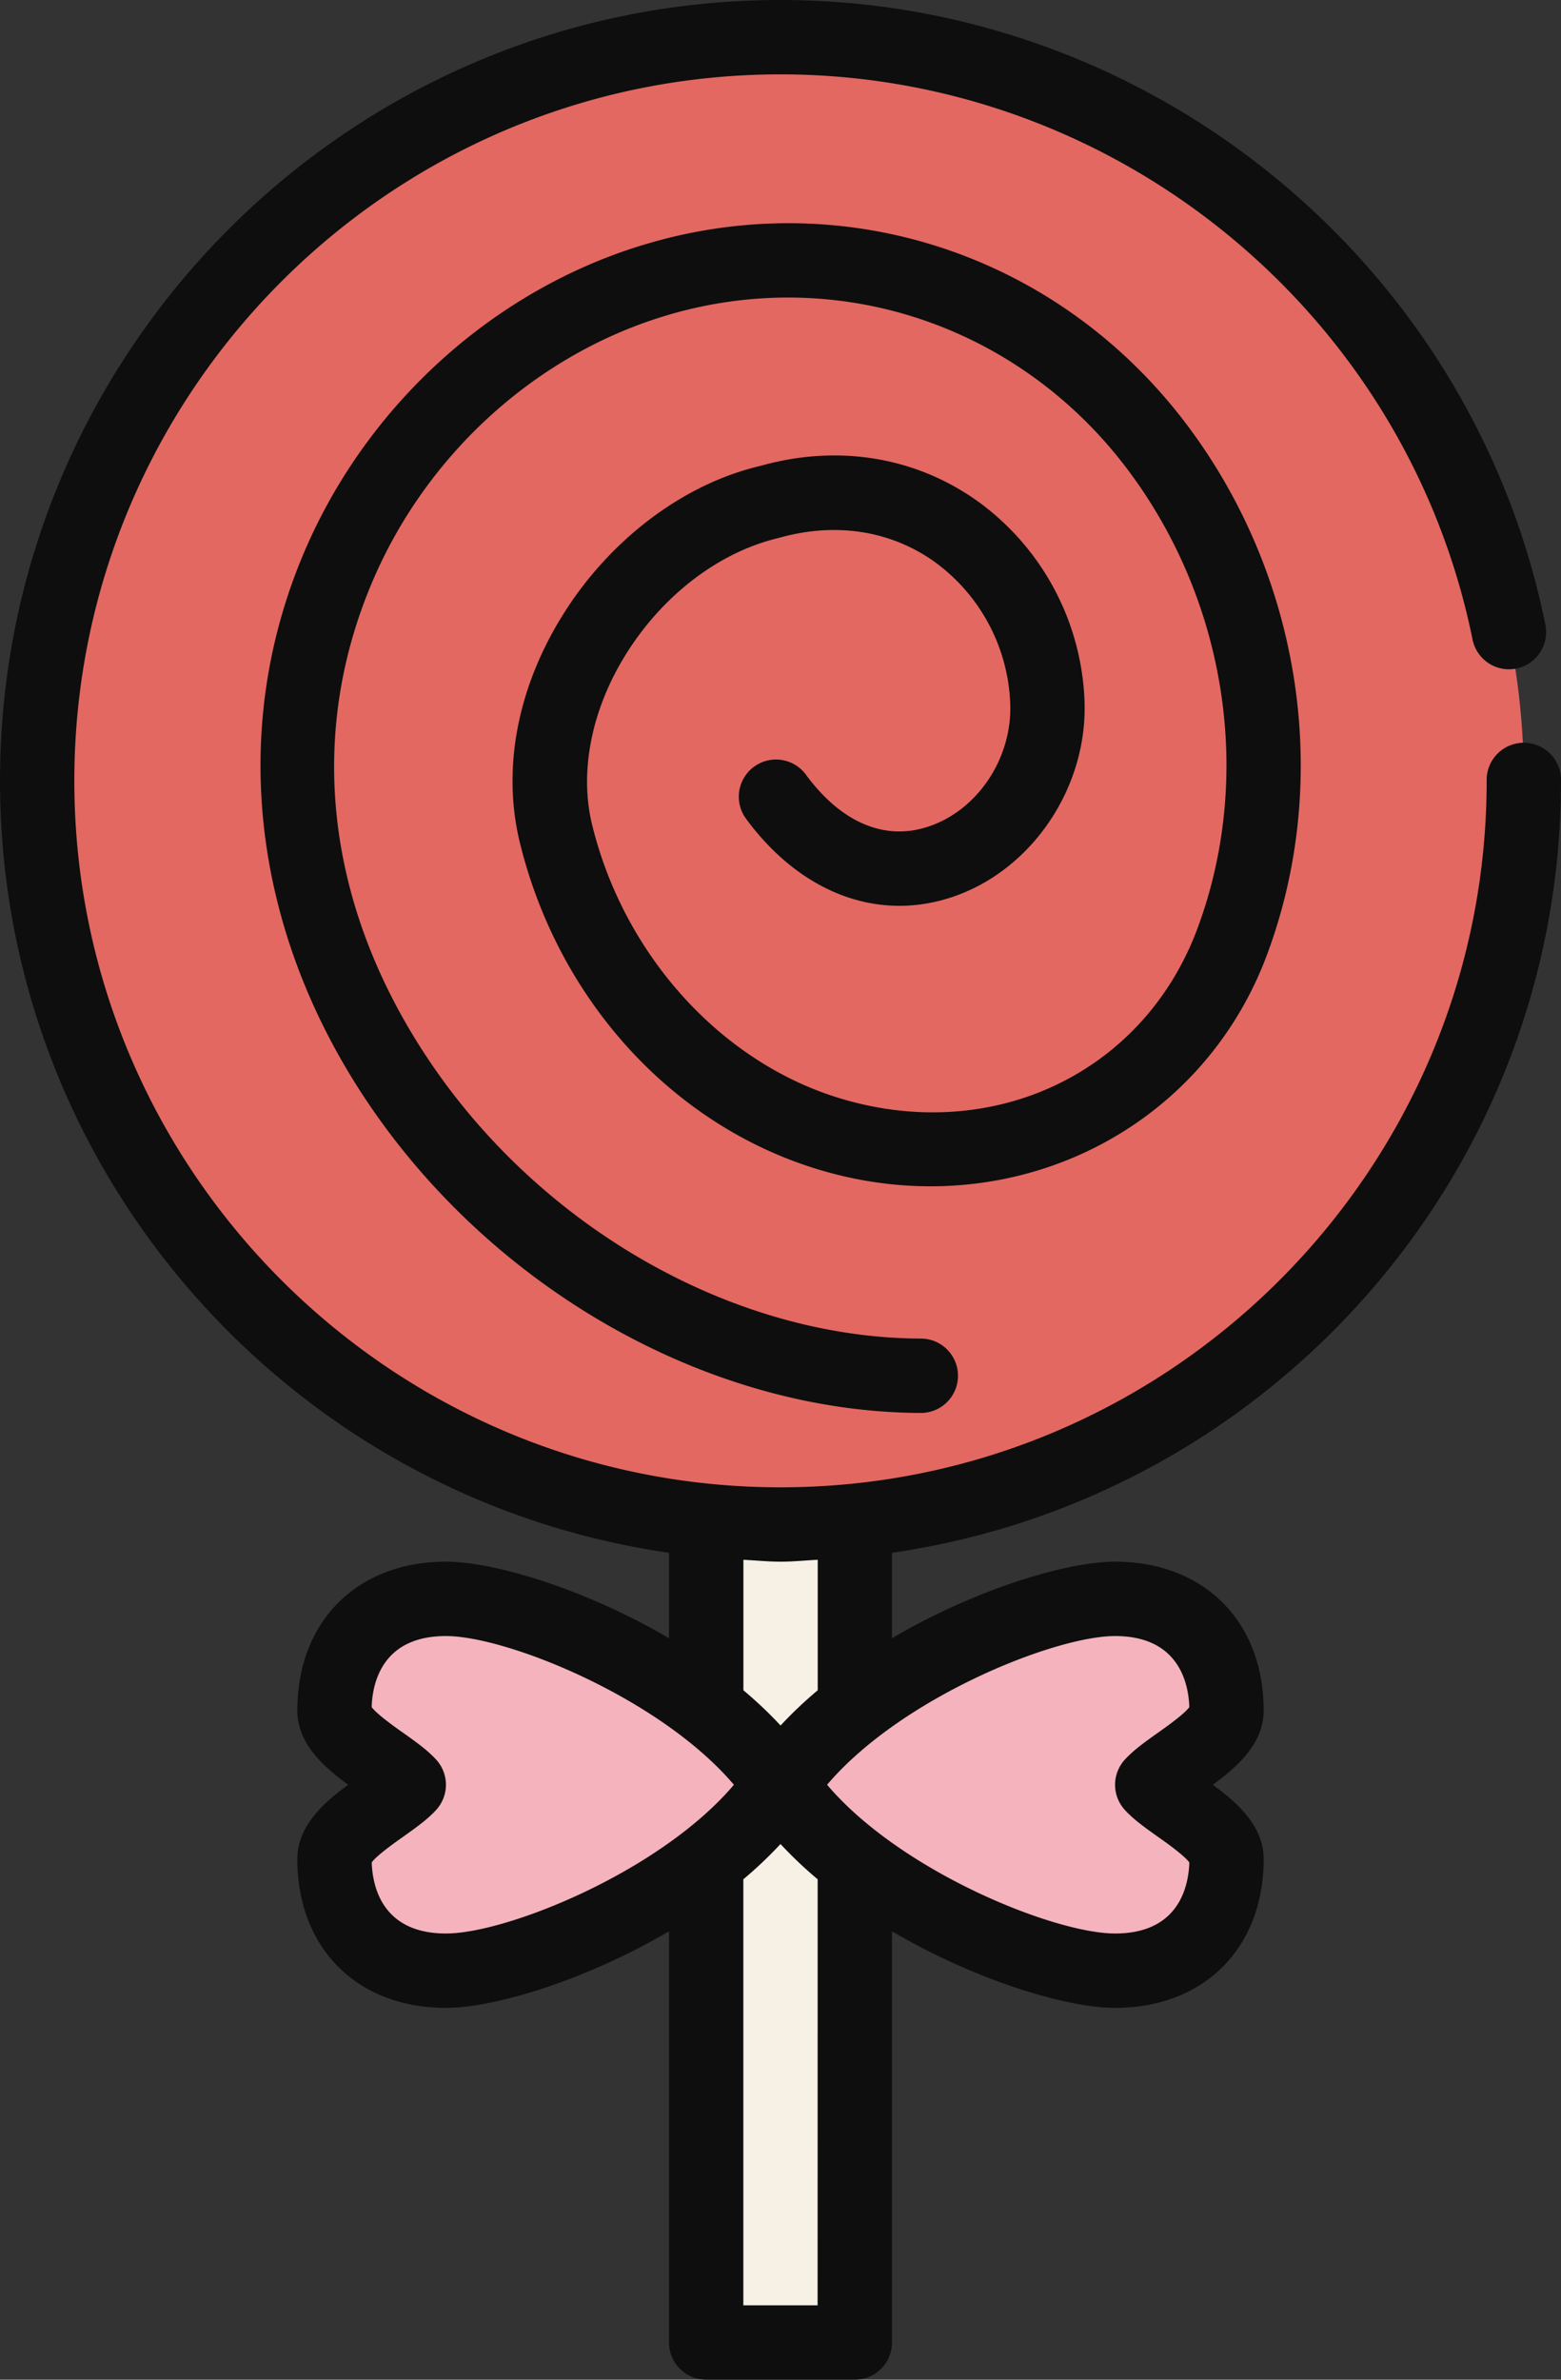 <svg xmlns="http://www.w3.org/2000/svg" width="708.75" height="1080" viewBox="0 0 708.75 1080"><rect x="0" y="0" width="708.75" height="1080" fill="#333333" stroke="none"/><g id="Слой_2" data-name="Слой 2"><g id="sweets04_411105436"><g id="sweets04_411105436-2" data-name="sweets04_411105436"><path d="M320.63 590.63h67.5v472.5h-67.5z" fill="#f6f0e5"/><circle cx="354.38" cy="354.38" r="337.5" fill="#e36861"/><path d="M202.5 725.62c-33.75.0-50.62 22.67-50.62 50.63.0 13 25.66 24.78 33.74 33.75-8.08 9-33.74 20.72-33.74 33.75.0 28 16.87 50.63 50.62 50.63S320.62 860.62 354.38 810C320.62 759.38 236.25 725.62 202.5 725.62z" fill="#f5b3bd"/><path d="M506.25 725.62c33.75.0 50.63 22.67 50.63 50.63.0 13-25.67 24.78-33.76 33.75 8.09 9 33.76 20.72 33.76 33.75.0 28-16.88 50.63-50.63 50.63S388.12 860.62 354.38 810C388.12 759.38 472.5 725.62 506.25 725.62z" fill="#f5b3bd"/><path d="M708.75 354.38a16.88 16.88.0 1 0-33.75.0C675 531.17 531.17 675 354.38 675S33.75 531.17 33.75 354.38 177.58 33.75 354.38 33.75c151.89.0 284 107.87 314.21 256.49a16.87 16.87.0 0 0 33.07-6.73C668.31 119.24 522.25.0 354.38.0 159 0 0 159 0 354.38.0 532.55 132.3 680 303.75 704.71v38.78c-37.84-22.2-79.2-34.74-101.25-34.74-40.38.0-67.5 27.12-67.5 67.5.0 15 11.7 25.38 23.07 33.75C146.7 818.37 135 828.79 135 843.75c0 40.38 27.12 67.5 67.5 67.5 22.05.0 63.41-12.54 101.25-34.74v186.61A16.88 16.88.0 0 0 320.62 1080h67.5A16.88 16.88.0 0 0 405 1063.12V876.51c37.84 22.2 79.2 34.74 101.25 34.74 40.38.0 67.5-27.12 67.5-67.5.0-15-11.7-25.38-23.07-33.75 11.37-8.37 23.07-18.79 23.07-33.75.0-40.38-27.12-67.5-67.5-67.5-22.05.0-63.41 12.54-101.25 34.74V704.71C576.45 680 708.75 532.55 708.75 354.38zm-540 490.87c2.29-3.13 10-8.63 14.32-11.68 5.72-4.07 11.13-7.91 15.07-12.27a16.92 16.92.0 0 0 0-22.6c-3.94-4.36-9.35-8.2-15.07-12.27-4.3-3-12-8.55-14.32-11.68.33-10.79 4.68-32.25 33.72-32.25 27.52.0 97.21 28 130.75 67.5C299.71 849.53 230 877.5 202.5 877.5 173.46 877.5 169.11 856 168.78 845.25zm202.47 201H337.5V852.89a186.06 186.06.0 0 0 16.88-16 184.62 184.62.0 0 0 16.87 16zM540 774.75c-2.29 3.13-10 8.63-14.32 11.68-5.72 4.07-11.13 7.91-15.07 12.27a16.92 16.92.0 0 0 0 22.6c3.94 4.36 9.35 8.2 15.07 12.27 4.3 3 12 8.55 14.32 11.68-.33 10.79-4.68 32.25-33.72 32.25-27.52.0-97.21-28-130.75-67.5 33.54-39.53 103.23-67.5 130.75-67.5C535.29 742.5 539.64 764 540 774.75zm-168.72-7.64a184.62 184.62.0 0 0-16.87 16 186.06 186.06.0 0 0-16.88-16V707.89c5.63.27 11.18.86 16.88.86s11.24-.59 16.87-.86z" fill="#0e0e0e"/><path d="M422.08 374.94c-20.1 7-40.12-1.44-56.38-23.65a16.88 16.88.0 0 0-27.23 19.94c25 34.16 60.4 47.49 94.65 35.61 35.7-12.36 60.64-49.56 59.3-88.47a117.28 117.28.0 0 0-47.6-90.22c-28.63-20.88-64.37-26.7-99.84-16.64-35.14 8.27-68.81 33.91-90.07 68.58C234.7 313 228 349.33 236 382.27c17.63 72.21 70.11 129.27 137 148.91 85.2 25.05 172.15-17 202.28-97.92C605 353.59 590.8 261.13 538.3 192c-57.8-76.16-153.73-108.1-244.38-81.41C225.09 130.8 166.85 183.15 138.11 250.6c-33.91 79.53-24 169.66 27.23 247.3 57.37 87 156.73 143.22 253.15 143.35h0a16.88 16.88.0 0 0 0-33.75c-85.4-.11-173.73-50.44-225-128.19-45.52-69-54.18-145.53-24.36-215.48 24.84-58.27 75-103.47 134.29-120.91 77.14-22.69 158.74 4.56 208 69.43 45.57 60.06 57.92 140.19 32.23 209.13-24.27 65.12-92 97.68-161.14 77.32-54.5-16-99.12-64.89-113.68-124.53-5.81-23.78-.4-51.68 14.86-76.53 16.65-27.17 42.46-47.12 69.76-53.57 26-7.41 51.41-3.38 71.48 11.24a83.36 83.36.0 0 1 33.76 64.11C459.53 344 444.14 367.31 422.08 374.94z" fill="#0e0e0e"/></g></g></g></svg>